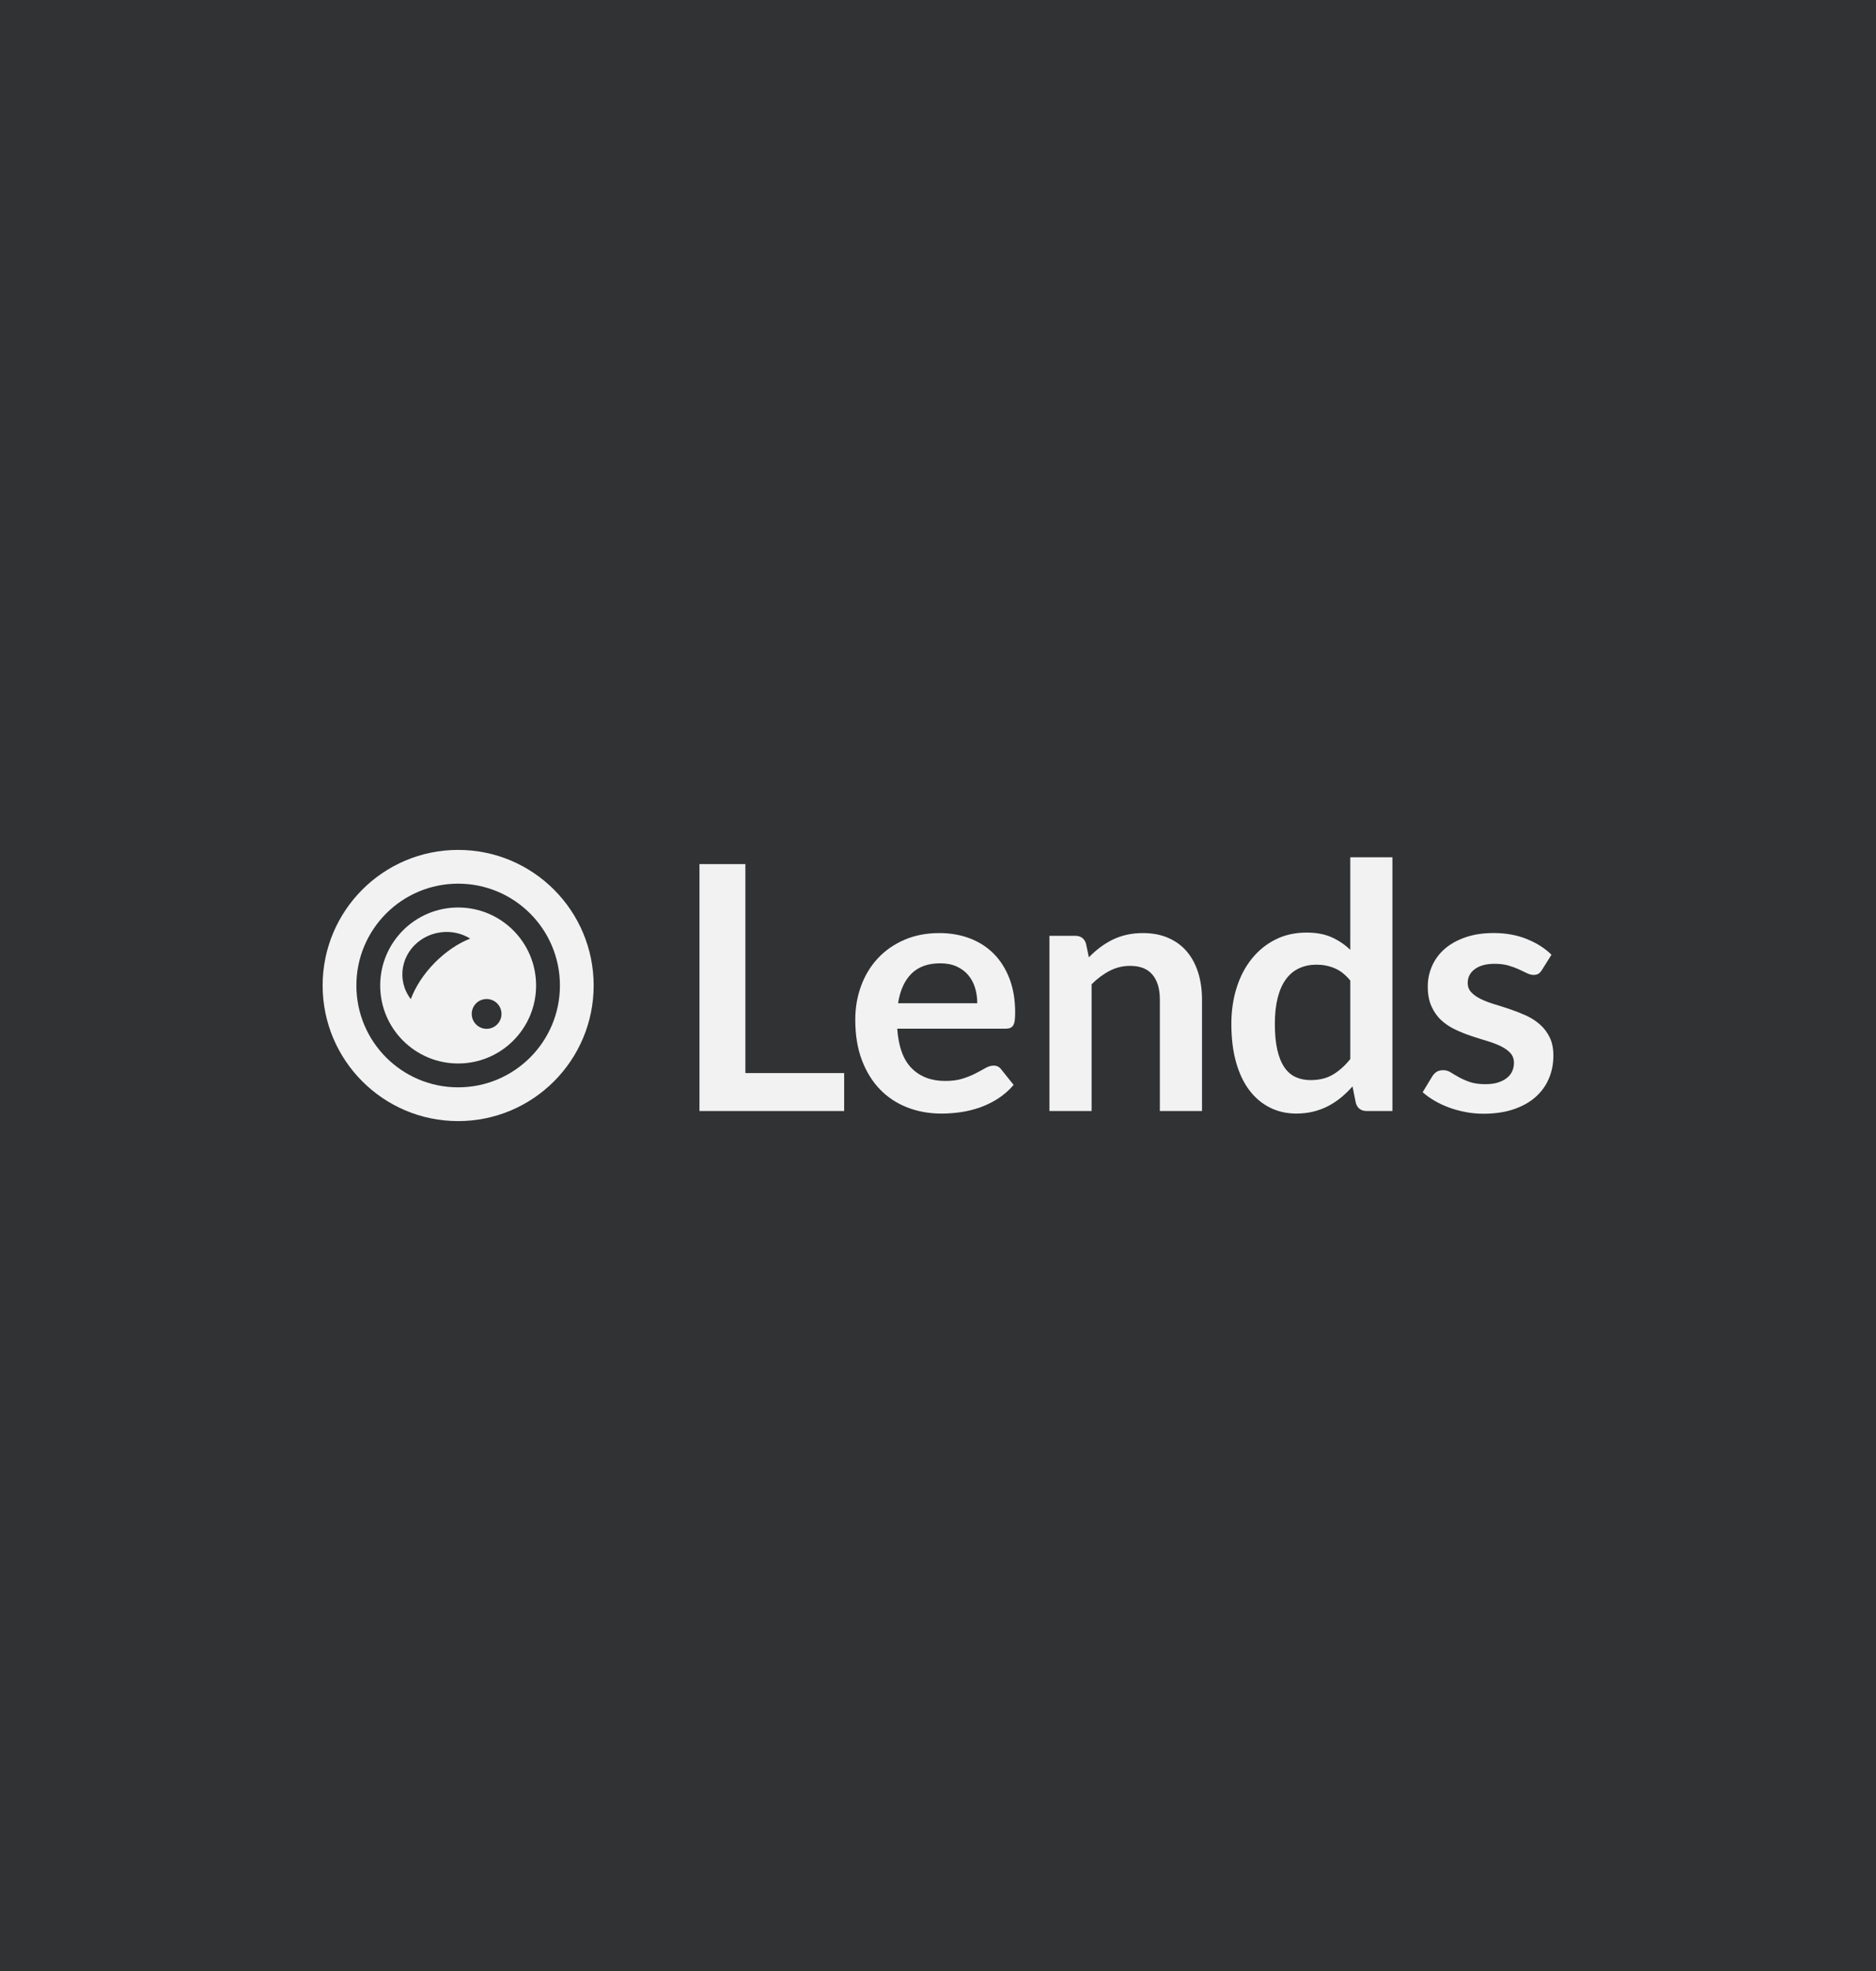 <?xml version="1.0" encoding="utf-8"?>
<!-- Generator: Adobe Illustrator 16.0.4, SVG Export Plug-In . SVG Version: 6.00 Build 0)  -->
<!DOCTYPE svg PUBLIC "-//W3C//DTD SVG 1.1//EN" "http://www.w3.org/Graphics/SVG/1.1/DTD/svg11.dtd">
<svg version="1.1" id="Amperbranch" xmlns="http://www.w3.org/2000/svg" xmlns:xlink="http://www.w3.org/1999/xlink" x="0px"
	 y="0px" width="200px" height="210px" viewBox="0 0 200 210" enable-background="new 0 0 200 210" xml:space="preserve">
<rect x="-25.5" y="-30" fill="#303233" width="251" height="270"/>
<g>
	<g>
		<path fill="#F2F2F2" d="M48.843,90.553c7.979,0,14.447,6.469,14.447,14.447s-6.468,14.447-14.447,14.447
			c-7.979,0-14.447-6.469-14.447-14.447C34.396,97.021,40.863,90.553,48.843,90.553L48.843,90.553z M48.843,94.15
			c-5.992,0-10.85,4.856-10.85,10.85s4.856,10.85,10.85,10.85c5.991,0,10.85-4.856,10.85-10.85S54.834,94.15,48.843,94.15z"/>
		<path fill="#F2F2F2" d="M48.843,96.689c4.589,0,8.31,3.722,8.31,8.311s-3.721,8.309-8.31,8.309s-8.31-3.72-8.31-8.309
			S44.254,96.689,48.843,96.689L48.843,96.689z M46.974,99.335c-2.558,0.34-4.367,2.598-4.043,5.045
			c0.104,0.78,0.41,1.485,0.865,2.072c0.489-1.31,1.356-2.667,2.556-3.882c1.175-1.188,2.491-2.062,3.771-2.57
			C49.226,99.443,48.12,99.183,46.974,99.335L46.974,99.335z M51.668,106.455c-0.868,0.113-1.479,0.913-1.363,1.781
			c0.114,0.869,0.911,1.48,1.781,1.365c0.869-0.115,1.48-0.912,1.365-1.781C53.336,106.95,52.538,106.34,51.668,106.455z"/>
	</g>
	<g>
		<path fill="#F2F2F2" d="M79.464,114.333h10.532v4.039H74.57V92.065h4.894V114.333z"/>
		<path fill="#F2F2F2" d="M100.147,99.415c1.177,0,2.26,0.188,3.248,0.563c0.987,0.377,1.84,0.925,2.556,1.646
			s1.272,1.607,1.674,2.656c0.399,1.05,0.601,2.248,0.601,3.594c0,0.339-0.016,0.621-0.045,0.846
			c-0.031,0.225-0.086,0.4-0.164,0.528c-0.078,0.127-0.186,0.218-0.318,0.271c-0.133,0.057-0.303,0.082-0.51,0.082H95.654
			c0.133,1.916,0.648,3.323,1.546,4.223c0.898,0.896,2.087,1.347,3.566,1.347c0.729,0,1.354-0.086,1.883-0.256
			c0.526-0.17,0.988-0.356,1.382-0.563c0.395-0.205,0.741-0.395,1.038-0.563s0.584-0.255,0.863-0.255
			c0.183,0,0.34,0.035,0.475,0.109c0.133,0.071,0.246,0.176,0.345,0.31l1.31,1.637c-0.496,0.582-1.056,1.071-1.674,1.466
			c-0.617,0.395-1.265,0.709-1.938,0.944c-0.674,0.235-1.357,0.403-2.055,0.501c-0.698,0.098-1.375,0.146-2.028,0.146
			c-1.299,0-2.506-0.217-3.621-0.646c-1.116-0.43-2.086-1.066-2.911-1.91c-0.823-0.842-1.473-1.885-1.945-3.129
			c-0.475-1.242-0.71-2.684-0.71-4.32c0-1.272,0.207-2.471,0.619-3.593c0.411-1.121,1.002-2.099,1.772-2.929
			c0.771-0.831,1.71-1.489,2.82-1.976C97.5,99.658,98.753,99.415,100.147,99.415z M100.238,102.636c-1.309,0-2.335,0.37-3.074,1.108
			c-0.739,0.74-1.213,1.79-1.419,3.148h8.441c0-0.582-0.078-1.131-0.236-1.646c-0.157-0.517-0.4-0.968-0.729-1.355
			c-0.326-0.388-0.74-0.694-1.236-0.919C101.487,102.747,100.905,102.636,100.238,102.636z"/>
		<path fill="#F2F2F2" d="M111.881,118.372V99.707h2.748c0.581,0,0.964,0.271,1.146,0.816l0.31,1.475
			c0.377-0.389,0.774-0.739,1.192-1.057c0.418-0.313,0.861-0.586,1.326-0.817c0.469-0.229,0.969-0.405,1.502-0.526
			s1.115-0.183,1.746-0.183c1.02,0,1.922,0.173,2.711,0.519s1.446,0.831,1.976,1.455c0.526,0.625,0.927,1.371,1.2,2.238
			c0.271,0.867,0.408,1.821,0.408,2.866v11.879h-4.494v-11.879c0-1.142-0.264-2.023-0.791-2.648
			c-0.526-0.624-1.318-0.937-2.373-0.937c-0.776,0-1.504,0.176-2.184,0.526c-0.68,0.354-1.322,0.831-1.929,1.438v13.499H111.881z"/>
		<path fill="#F2F2F2" d="M145.7,118.372c-0.581,0-0.965-0.272-1.146-0.817l-0.363-1.803c-0.389,0.438-0.795,0.831-1.219,1.182
			c-0.427,0.354-0.883,0.655-1.375,0.91c-0.49,0.256-1.018,0.452-1.582,0.592c-0.563,0.14-1.174,0.209-1.828,0.209
			c-1.019,0-1.953-0.211-2.801-0.637c-0.851-0.424-1.58-1.04-2.193-1.847c-0.611-0.808-1.084-1.804-1.418-2.993
			c-0.334-1.188-0.5-2.546-0.5-4.074c0-1.383,0.188-2.668,0.562-3.857c0.375-1.188,0.916-2.219,1.619-3.092
			c0.704-0.873,1.547-1.556,2.529-2.047c0.98-0.491,2.086-0.737,3.31-0.737c1.045,0,1.937,0.168,2.675,0.501
			c0.74,0.333,1.401,0.779,1.983,1.338v-9.861h4.493v27.035L145.7,118.372L145.7,118.372z M139.715,115.079
			c0.935,0,1.729-0.194,2.384-0.583c0.655-0.389,1.273-0.939,1.855-1.655v-8.368c-0.51-0.618-1.064-1.056-1.664-1.31
			c-0.602-0.255-1.246-0.382-1.938-0.382c-0.68,0-1.295,0.127-1.847,0.382c-0.553,0.254-1.019,0.64-1.399,1.153
			c-0.385,0.517-0.678,1.173-0.885,1.967c-0.205,0.795-0.309,1.73-0.309,2.811c0,1.092,0.088,2.018,0.264,2.773
			c0.176,0.759,0.428,1.377,0.756,1.855c0.328,0.479,0.728,0.825,1.2,1.037C138.604,114.973,139.133,115.079,139.715,115.079z"/>
		<path fill="#F2F2F2" d="M164.384,103.345c-0.121,0.194-0.248,0.331-0.382,0.409c-0.134,0.079-0.304,0.118-0.51,0.118
			c-0.218,0-0.452-0.062-0.7-0.183c-0.249-0.121-0.537-0.258-0.863-0.408c-0.328-0.151-0.701-0.288-1.119-0.409
			s-0.912-0.183-1.482-0.183c-0.887,0-1.582,0.188-2.092,0.562c-0.51,0.377-0.764,0.869-0.764,1.475c0,0.399,0.129,0.737,0.391,1.01
			s0.605,0.513,1.037,0.719c0.43,0.207,0.918,0.393,1.465,0.556c0.546,0.164,1.104,0.343,1.673,0.537
			c0.569,0.193,1.129,0.415,1.675,0.663c0.545,0.249,1.033,0.564,1.465,0.946c0.43,0.382,0.775,0.84,1.036,1.372
			c0.261,0.535,0.392,1.179,0.392,1.93c0,0.898-0.164,1.727-0.491,2.482c-0.327,0.76-0.808,1.414-1.437,1.966
			c-0.632,0.552-1.41,0.981-2.34,1.291c-0.927,0.311-1.99,0.465-3.191,0.465c-0.644,0-1.271-0.058-1.883-0.173
			c-0.613-0.116-1.201-0.275-1.765-0.482c-0.563-0.206-1.087-0.447-1.565-0.729c-0.478-0.279-0.898-0.582-1.265-0.909l1.038-1.71
			c0.132-0.205,0.291-0.364,0.473-0.473c0.182-0.109,0.412-0.164,0.691-0.164c0.277,0,0.543,0.078,0.79,0.236
			c0.249,0.157,0.538,0.327,0.864,0.51c0.328,0.182,0.713,0.352,1.154,0.508c0.444,0.158,1.006,0.238,1.684,0.238
			c0.533,0,0.992-0.063,1.375-0.191c0.381-0.127,0.695-0.293,0.943-0.5c0.25-0.206,0.433-0.446,0.547-0.719
			c0.115-0.273,0.174-0.556,0.174-0.847c0-0.437-0.131-0.794-0.393-1.073c-0.26-0.278-0.605-0.521-1.035-0.729
			c-0.433-0.206-0.923-0.391-1.475-0.555c-0.552-0.163-1.116-0.344-1.691-0.536c-0.576-0.193-1.141-0.423-1.691-0.683
			c-0.553-0.262-1.043-0.592-1.475-0.992c-0.432-0.399-0.775-0.892-1.037-1.474c-0.26-0.581-0.392-1.284-0.392-2.11
			c0-0.765,0.151-1.491,0.456-2.184c0.303-0.691,0.748-1.294,1.336-1.81s1.321-0.929,2.202-1.237
			c0.879-0.31,1.896-0.464,3.047-0.464c1.285,0,2.455,0.212,3.511,0.637c1.055,0.425,1.935,0.982,2.639,1.675L164.384,103.345z"/>
	</g>
</g>
</svg>
